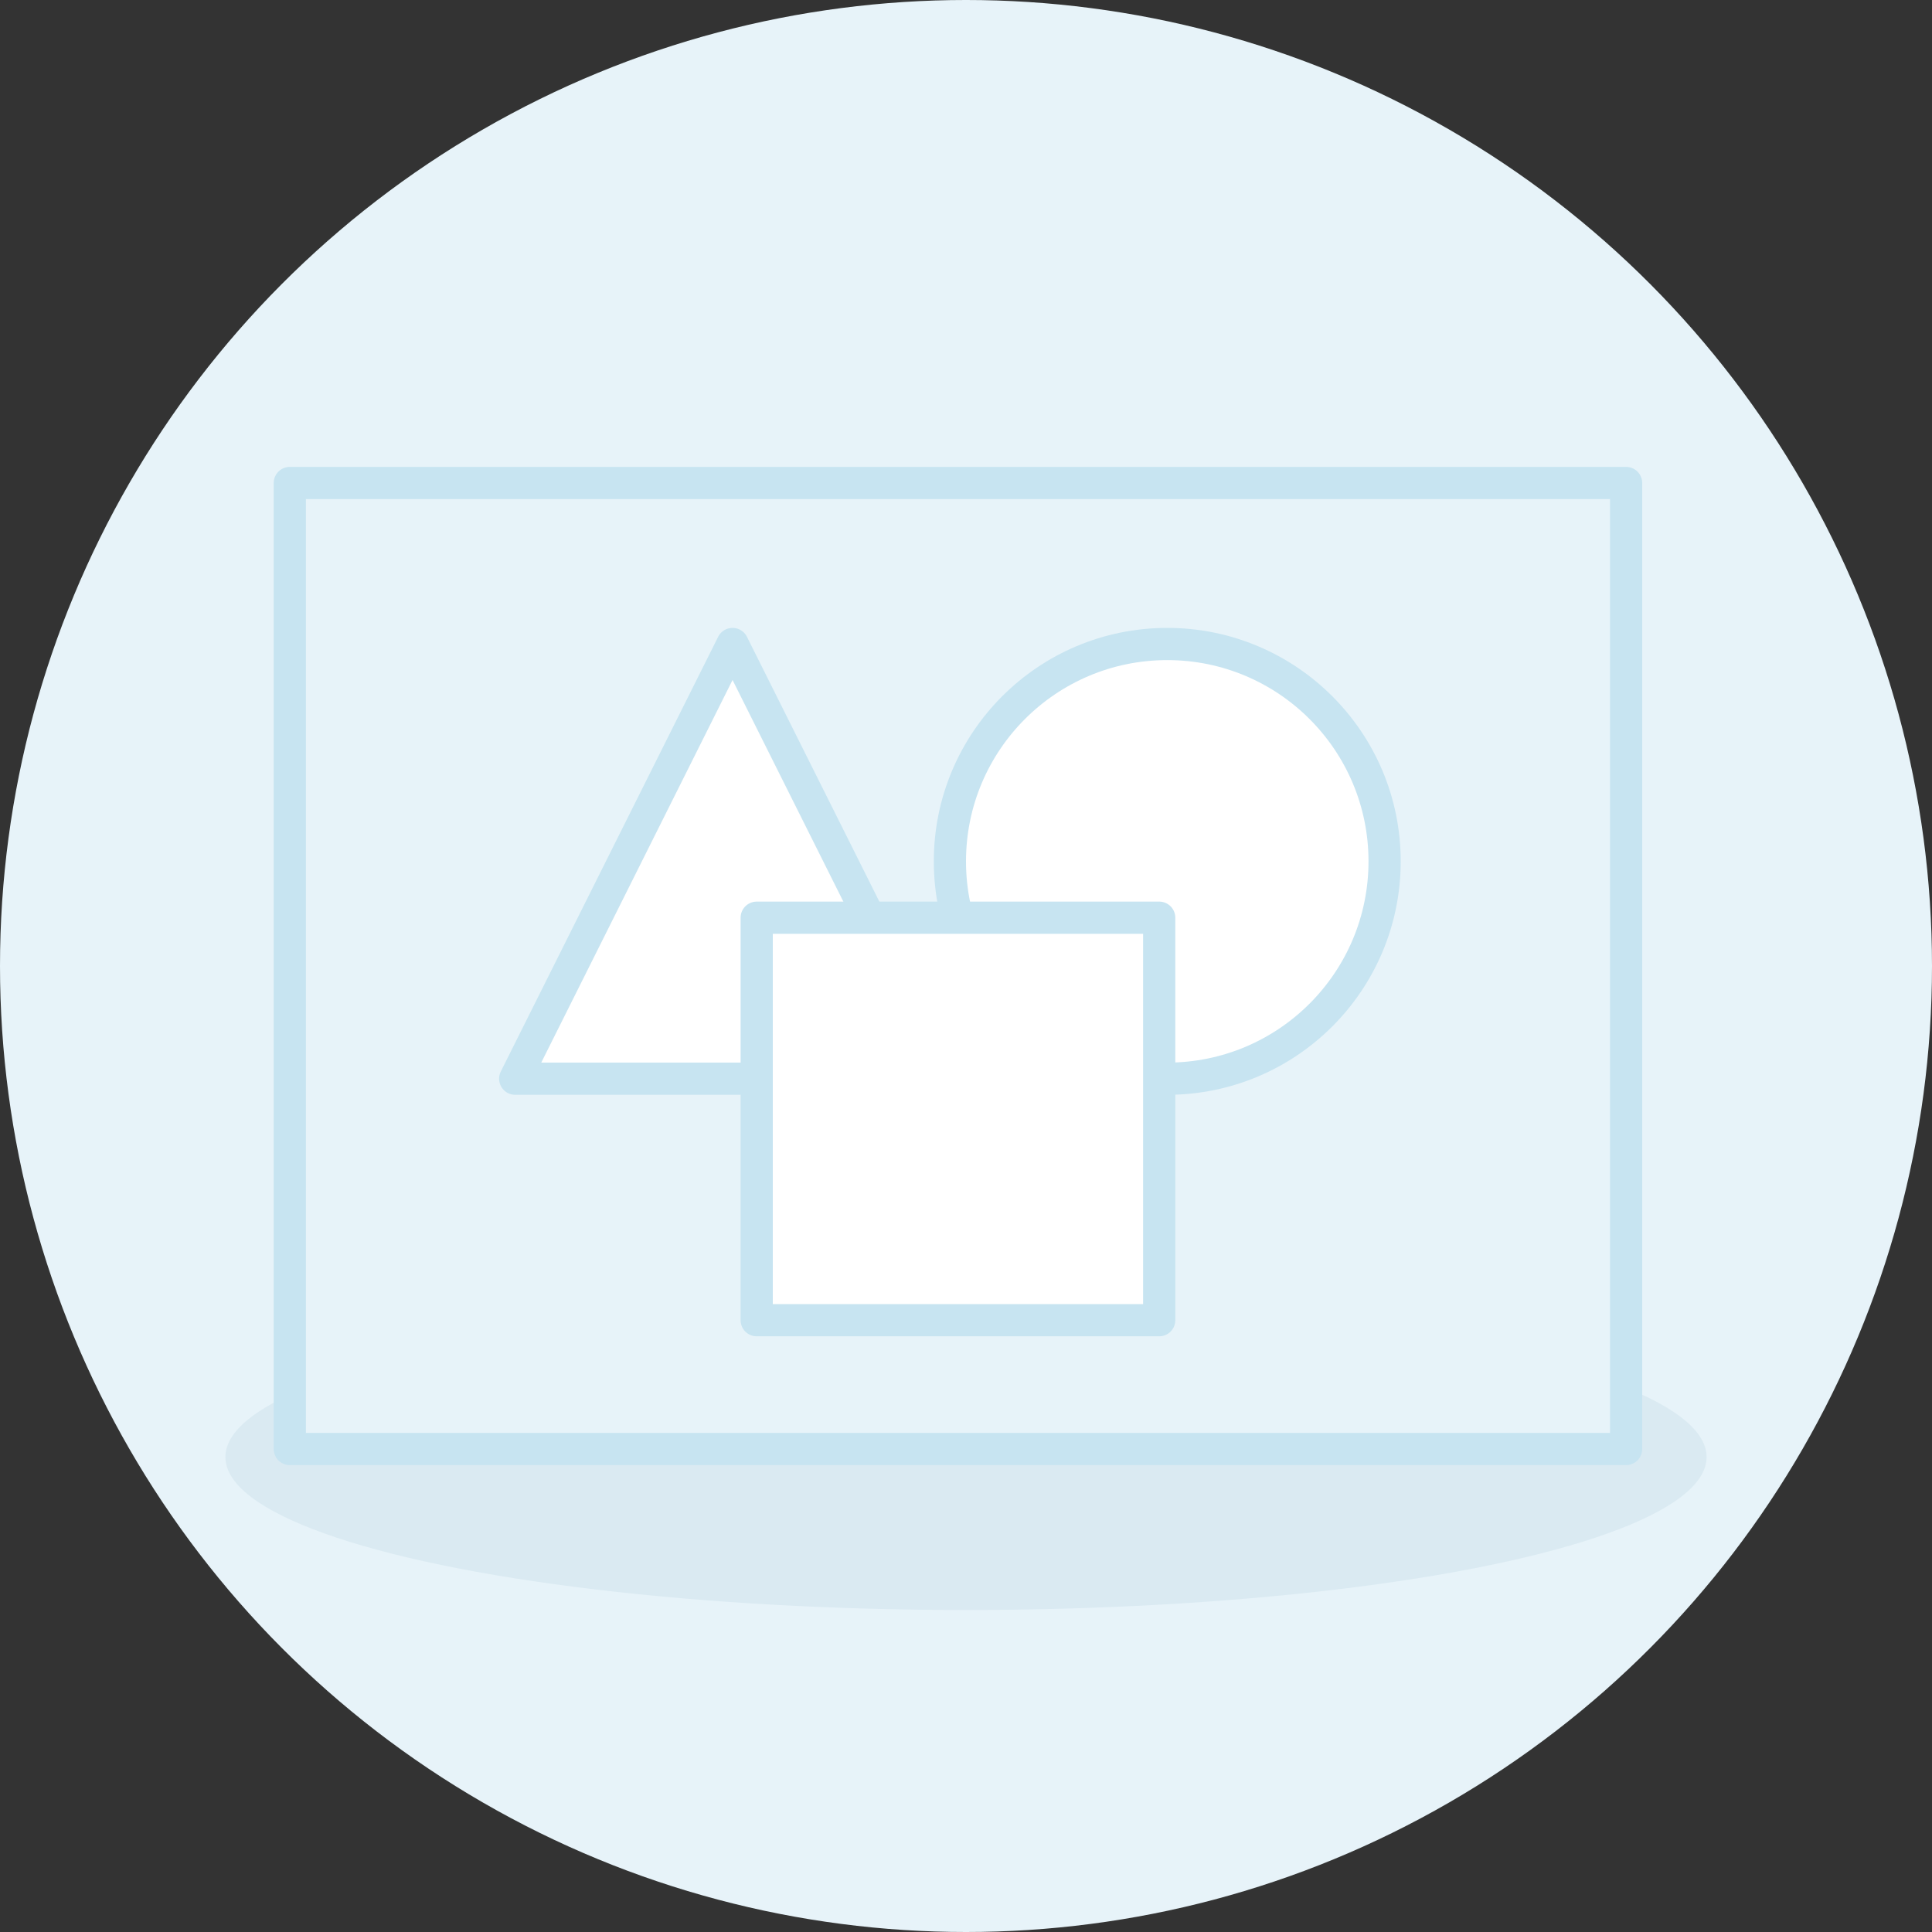 <?xml version="1.0" encoding="UTF-8"?>
<svg width="120px" height="120px" viewBox="0 0 120 120" version="1.1" xmlns="http://www.w3.org/2000/svg" xmlns:xlink="http://www.w3.org/1999/xlink">
    <rect x="0" y="0" width="120" height="120" fill="#333333" stroke="none"/>
    <!-- Generator: Sketch 46.2 (44496) - http://www.bohemiancoding.com/sketch -->
    <title>@2xCompany logo</title>
    <desc>Created with Sketch.</desc>
    <defs></defs>
    <g id="Account-Management" stroke="none" stroke-width="1" fill="none" fill-rule="evenodd">
        <g id="Step-2---Company-Documents" transform="translate(-660, -2420)">
            <g id="Company-Logo" transform="translate(370, 2326)">
                <g id="company-logo">
                    <g id="Drag-&amp;-Drop">
                        <g id="Company-logo" transform="translate(290, 94)">
                            <circle id="Oval-3" fill="#E7F3F9" cx="60" cy="60" r="60"></circle>
                            <ellipse id="Oval-3" fill="#DAEAF2" cx="60" cy="90.5" rx="46" ry="9.5"></ellipse>
                            <g id="Group-3" transform="translate(18, 30)" stroke="#C7E4F1" stroke-width="2">
                                <rect id="Rectangle-5" fill="#E7F3F9" stroke-linecap="round" stroke-linejoin="round" x="0" y="0" width="83" height="60"></rect>
                                <circle id="Oval" fill="#FFFFFF" cx="54.5" cy="23.5" r="13.5"></circle>
                                <polygon id="Triangle" fill="#FFFFFF" stroke-linecap="round" stroke-linejoin="round" points="27.5 10 41 37 14 37"></polygon>
                                <rect id="Rec" fill="#FFFFFF" stroke-linecap="round" stroke-linejoin="round" x="29" y="27" width="25" height="25"></rect>
                            </g>
                        </g>
                    </g>
                </g>
            </g>
        </g>
    </g>
</svg>